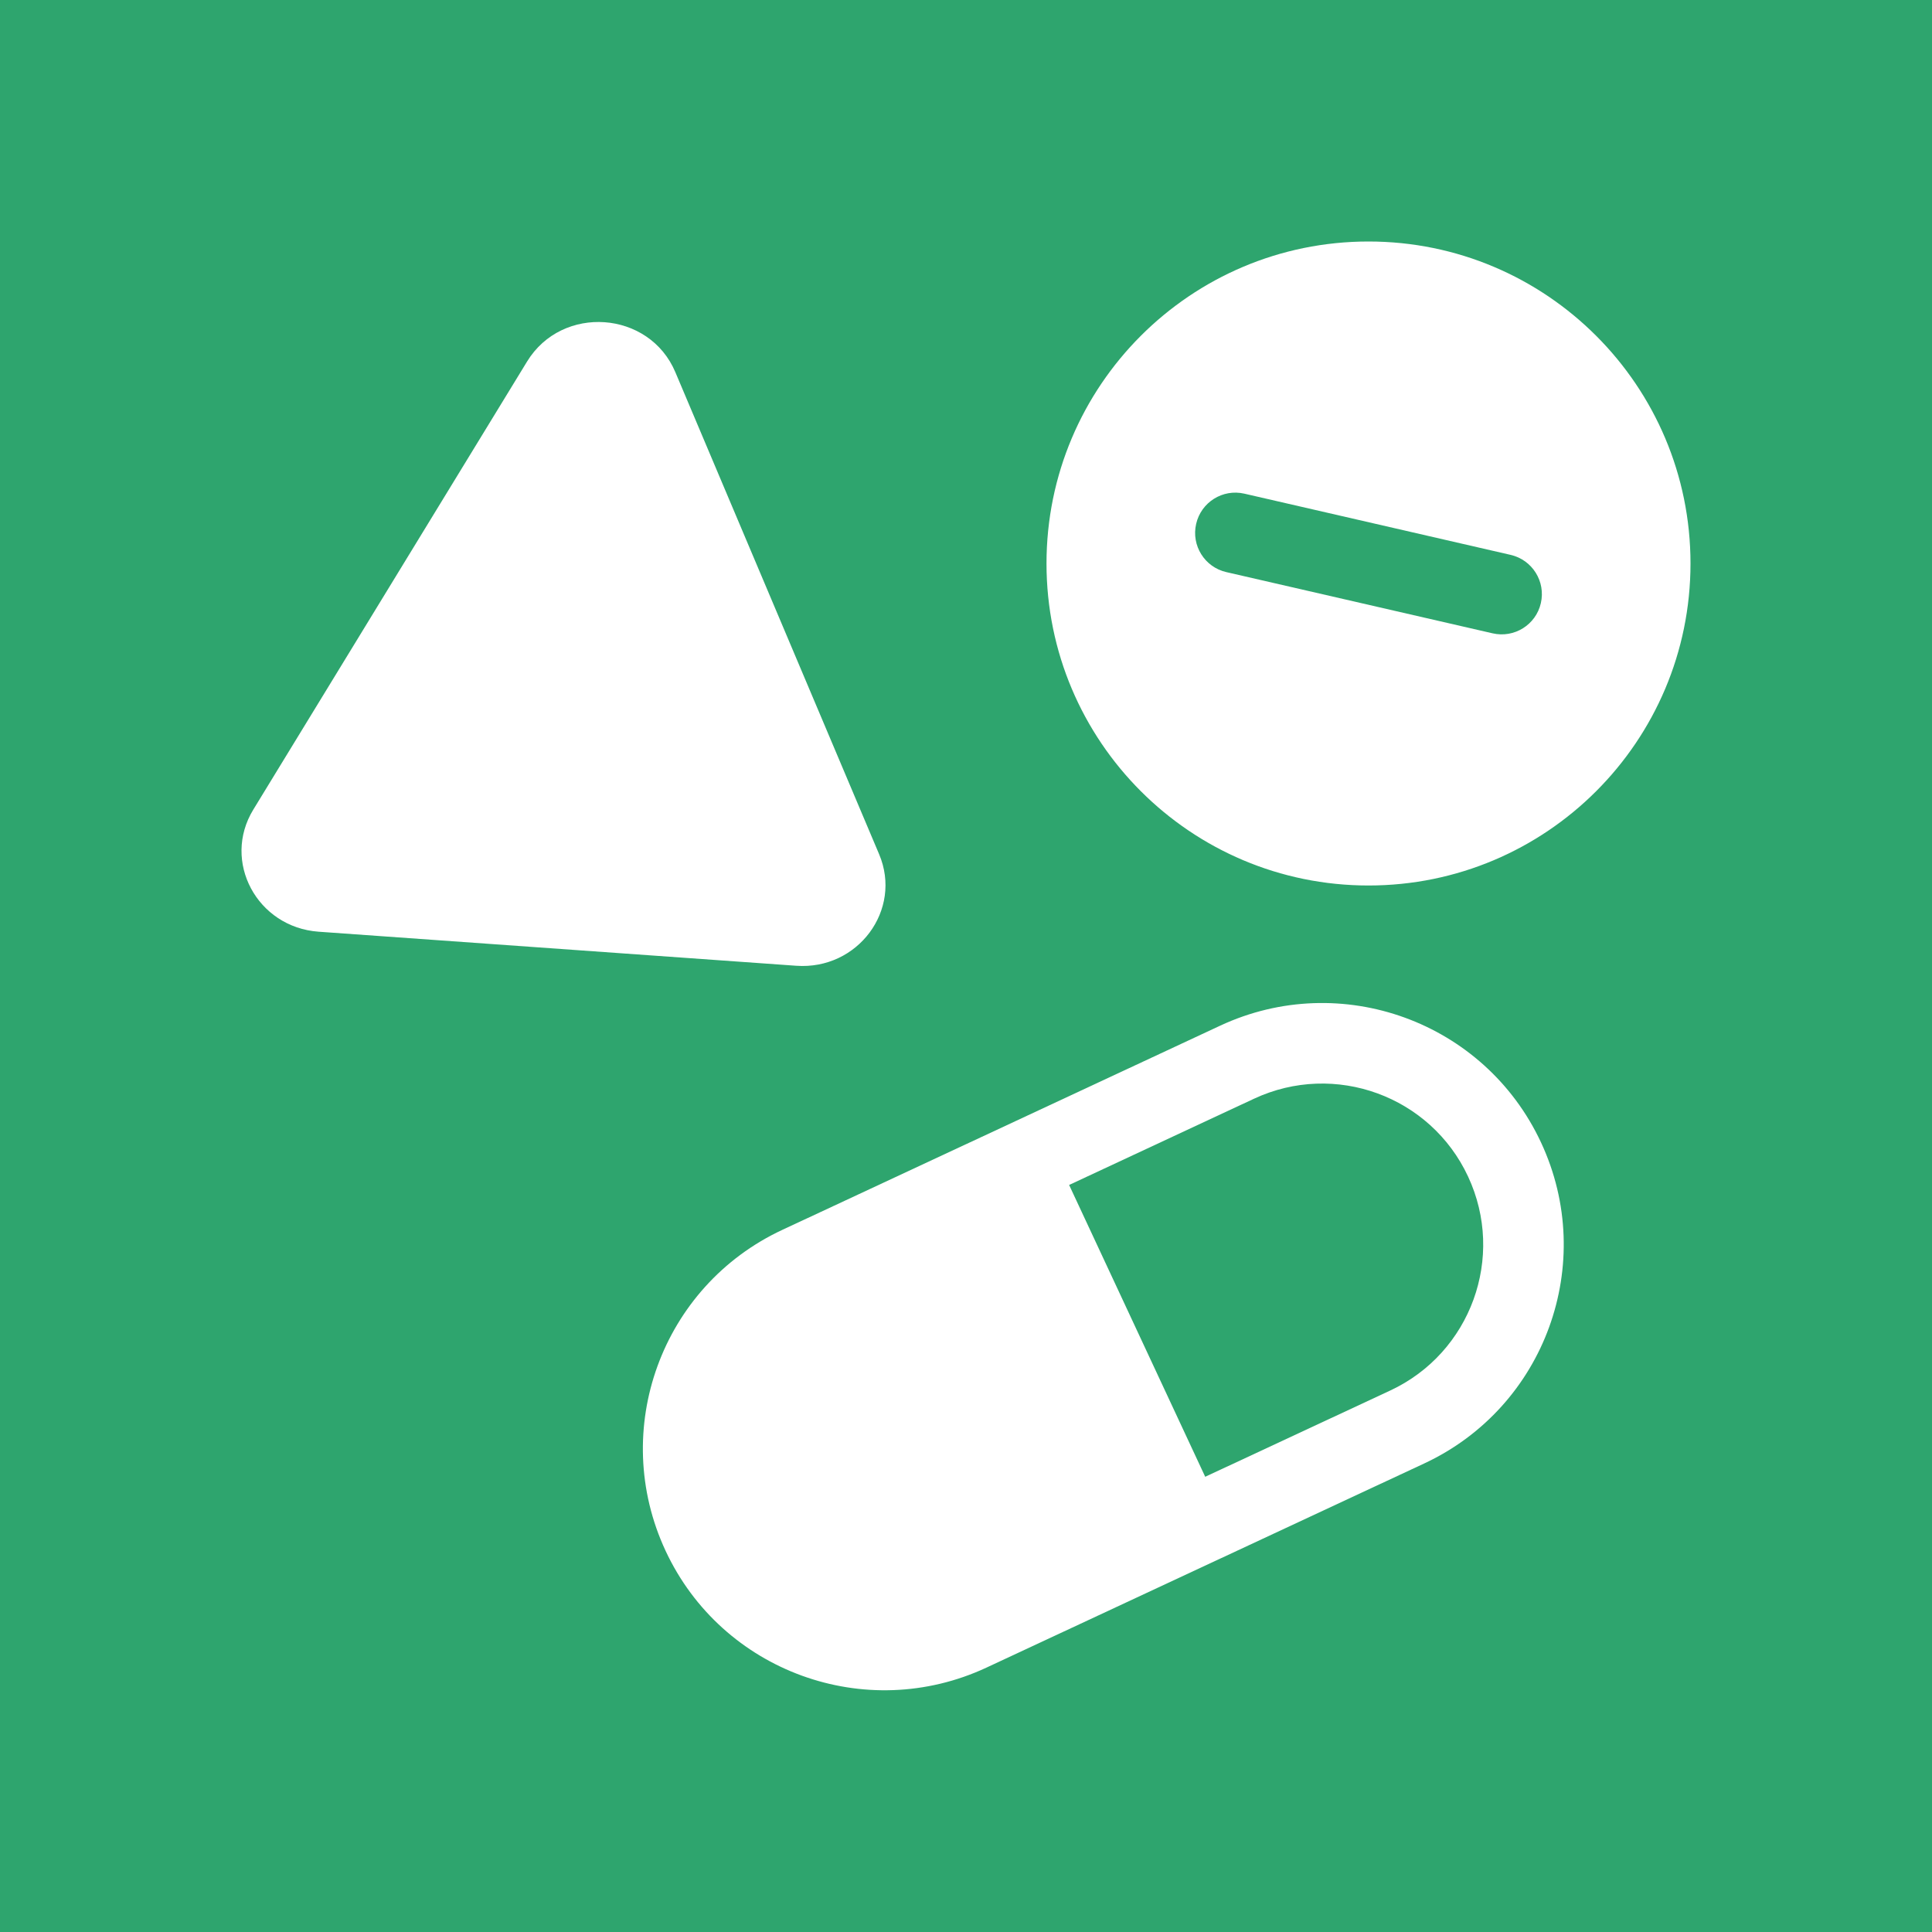 <svg width="48" height="48" viewBox="0 0 48 48" fill="none" xmlns="http://www.w3.org/2000/svg">
<g clip-path="url(#clip0_1951_7675)">
<path d="M38.282 14.985C38.159 15.523 37.622 15.859 37.084 15.735L30.468 14.214C29.93 14.091 29.594 13.554 29.718 13.016C29.841 12.477 30.378 12.141 30.916 12.265L37.532 13.786C38.07 13.91 38.406 14.447 38.282 14.985Z" fill="#2ea56e"/>
<path d="M29.943 36.69L26.562 29.44L31.159 27.296C33.161 26.363 35.541 27.229 36.474 29.231C37.408 31.233 36.542 33.613 34.54 34.547L29.943 36.69Z" fill="#2ea56e"/>
<path fill-rule="evenodd" clip-rule="evenodd" d="M48 0H0V48H48V0ZM42 14C42 18.418 38.418 22 34 22C29.582 22 26 18.418 26 14C26 9.582 29.582 6 34 6C38.418 6 42 9.582 42 14ZM16.778 9.245C16.131 7.713 13.965 7.559 13.095 8.982L6.293 20.115C5.508 21.399 6.385 23.038 7.916 23.148L19.782 23.994C21.313 24.104 22.426 22.606 21.842 21.224L16.778 9.245ZM35.385 36.359C38.388 34.959 39.688 31.389 38.287 28.386C36.887 25.382 33.317 24.083 30.314 25.483L19.438 30.555C16.434 31.955 15.135 35.525 16.536 38.529C17.936 41.532 21.506 42.831 24.509 41.431L35.385 36.359Z" fill="#2ea56e"/>
</g>
<defs>
<clipPath id="clip0_1951_7675">
<rect width="48" height="48" fill="white"/>
</clipPath>
</defs>
</svg>
